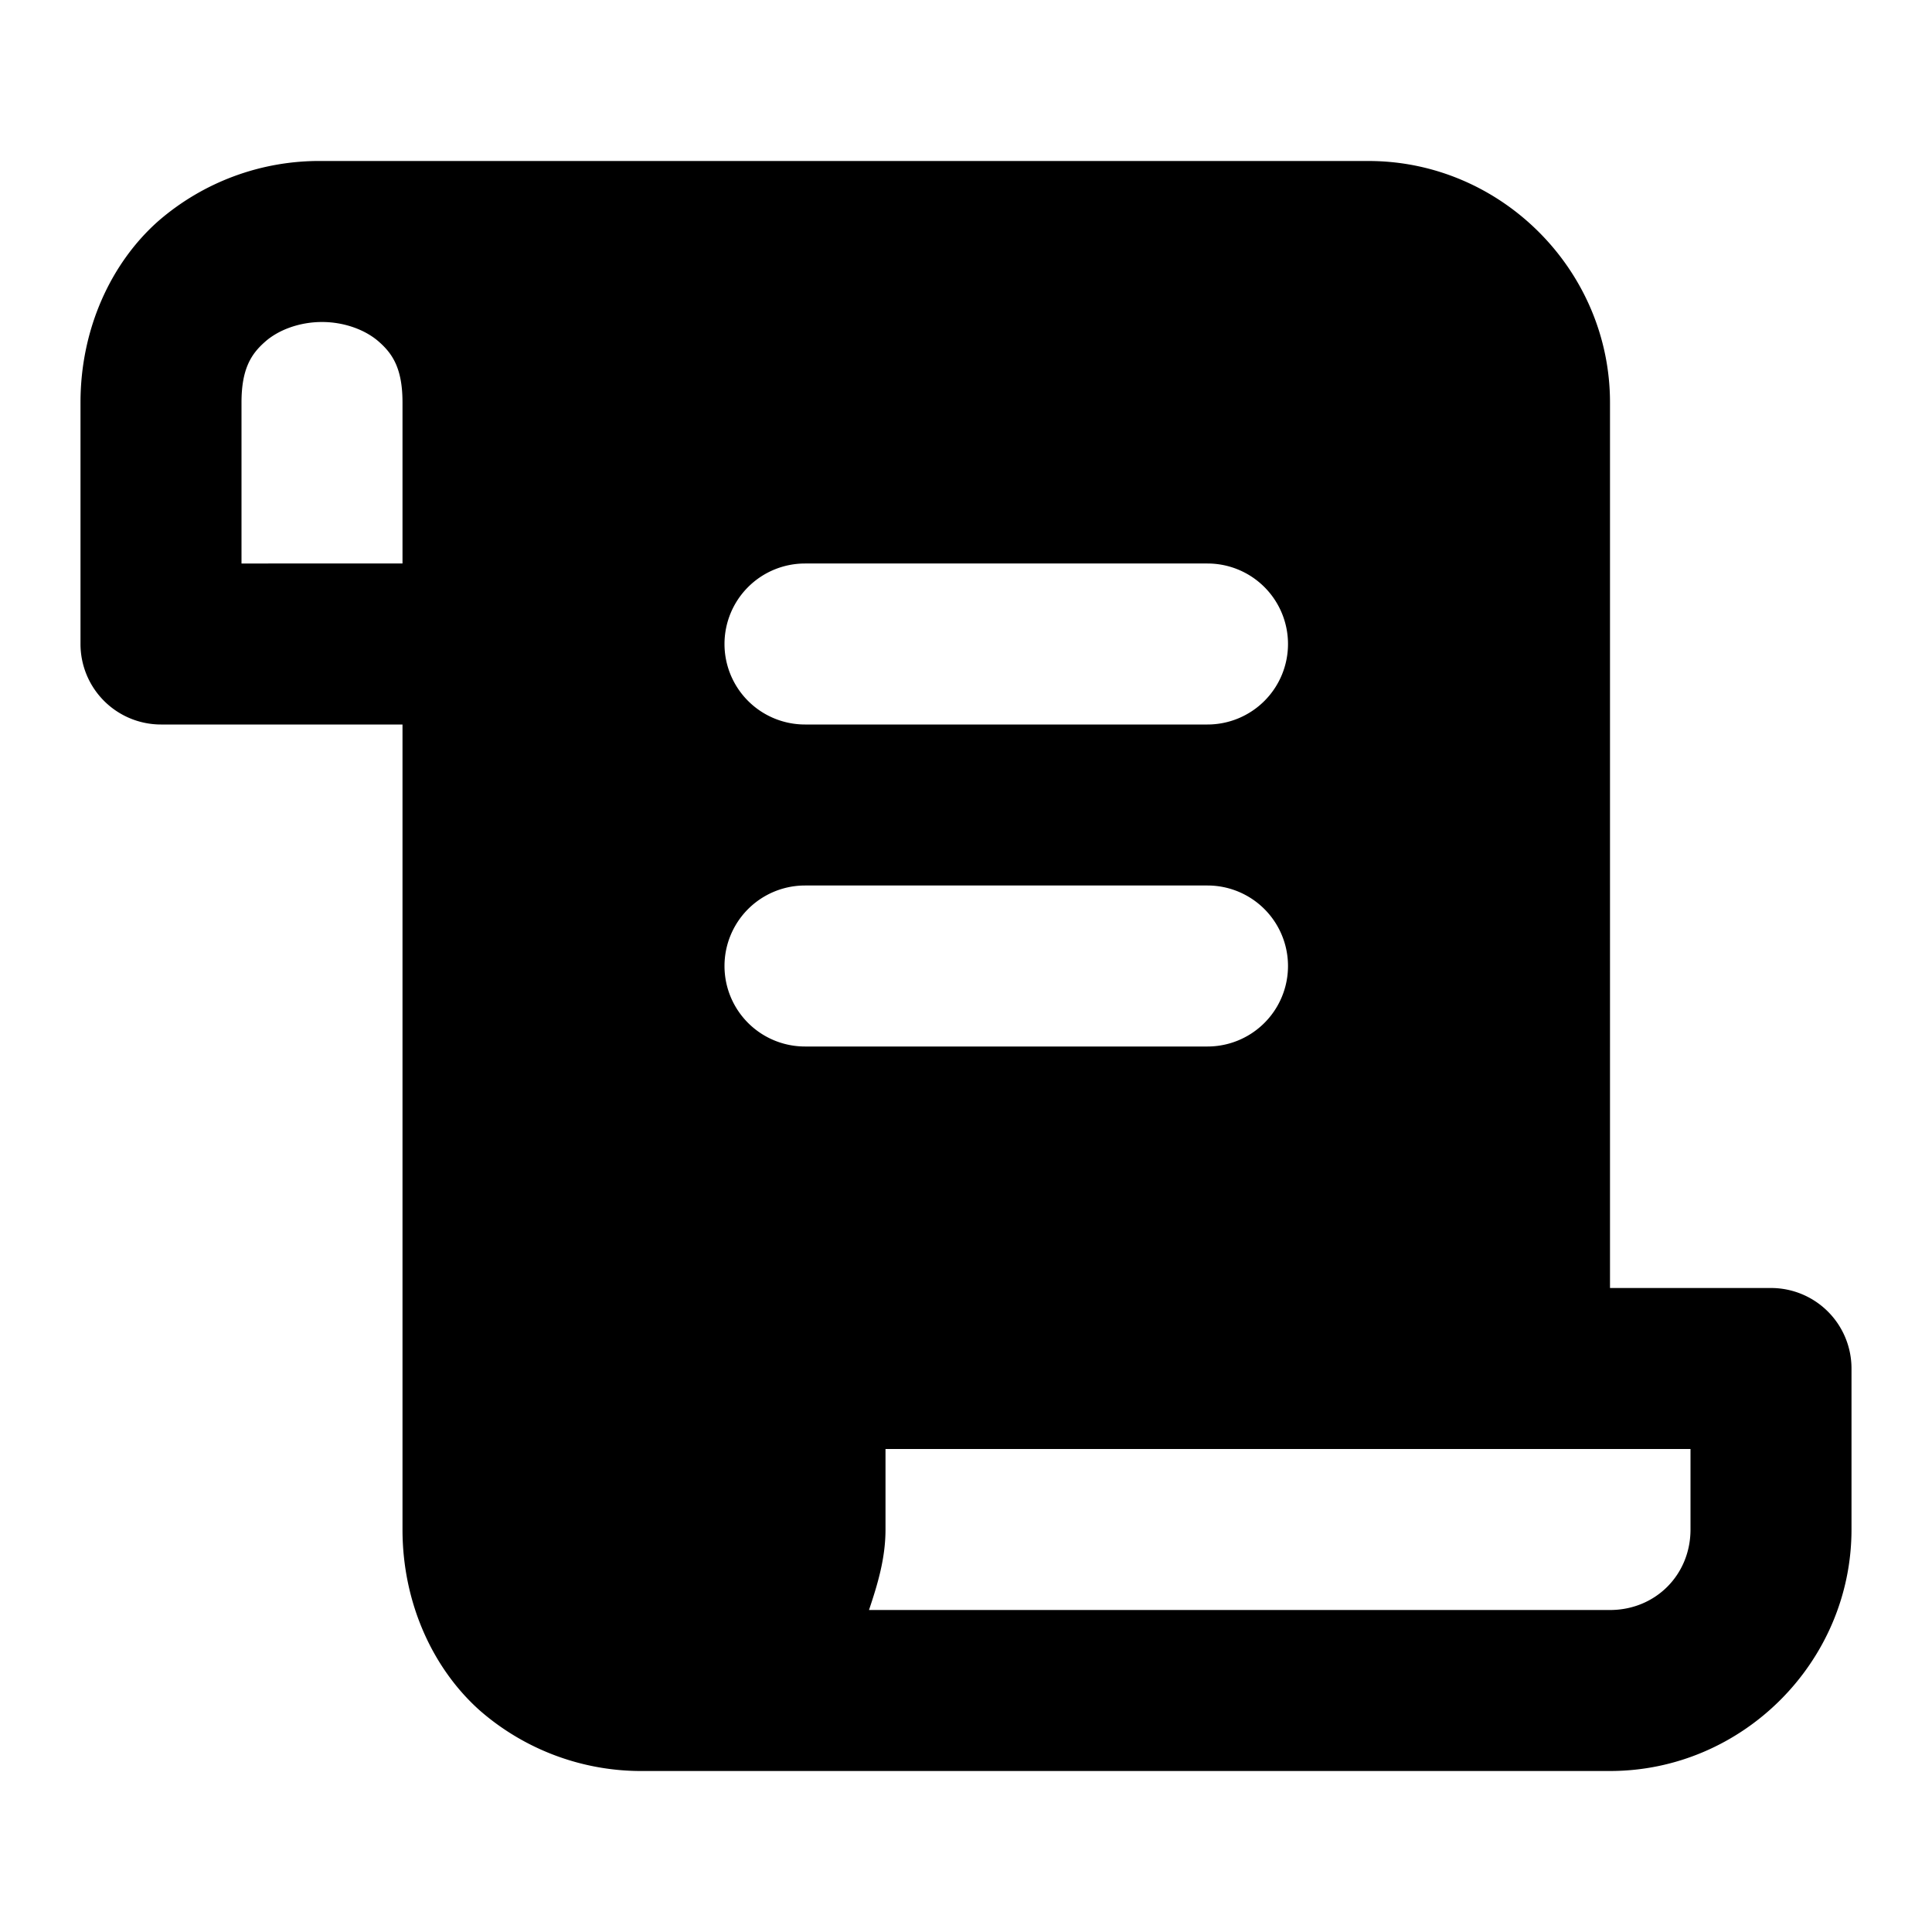 <svg xmlns="http://www.w3.org/2000/svg" width="24" height="24" viewBox="0 0 24 24">
  <path d="M4 2a3.05 3.05 0 0 0-2.04.752C1.38 3.269 1 4.083 1 5v3a1 1 0 0 0 1 1h3v10c0 .917.38 1.731.96 2.248A3.05 3.05 0 0 0 8 22h12c1.645 0 3-1.355 3-3v-2a1 1 0 0 0-1-1h-2V5c0-1.645-1.355-3-3-3zm0 2c.278 0 .542.098.71.248.17.15.29.335.29.752v2H3V5c0-.417.12-.602.29-.752C3.457 4.098 3.721 4 4 4zm6 3h5a1 1 0 0 1 1 1 1 1 0 0 1-1 1h-5a1 1 0 0 1-1-1 1 1 0 0 1 1-1zm0 4h5a1 1 0 0 1 0 2h-5a1 1 0 0 1 0-2zm1 7h10v1c0 .564-.436 1-1 1h-9.205c.106-.316.205-.64.205-1z"/>
</svg>
